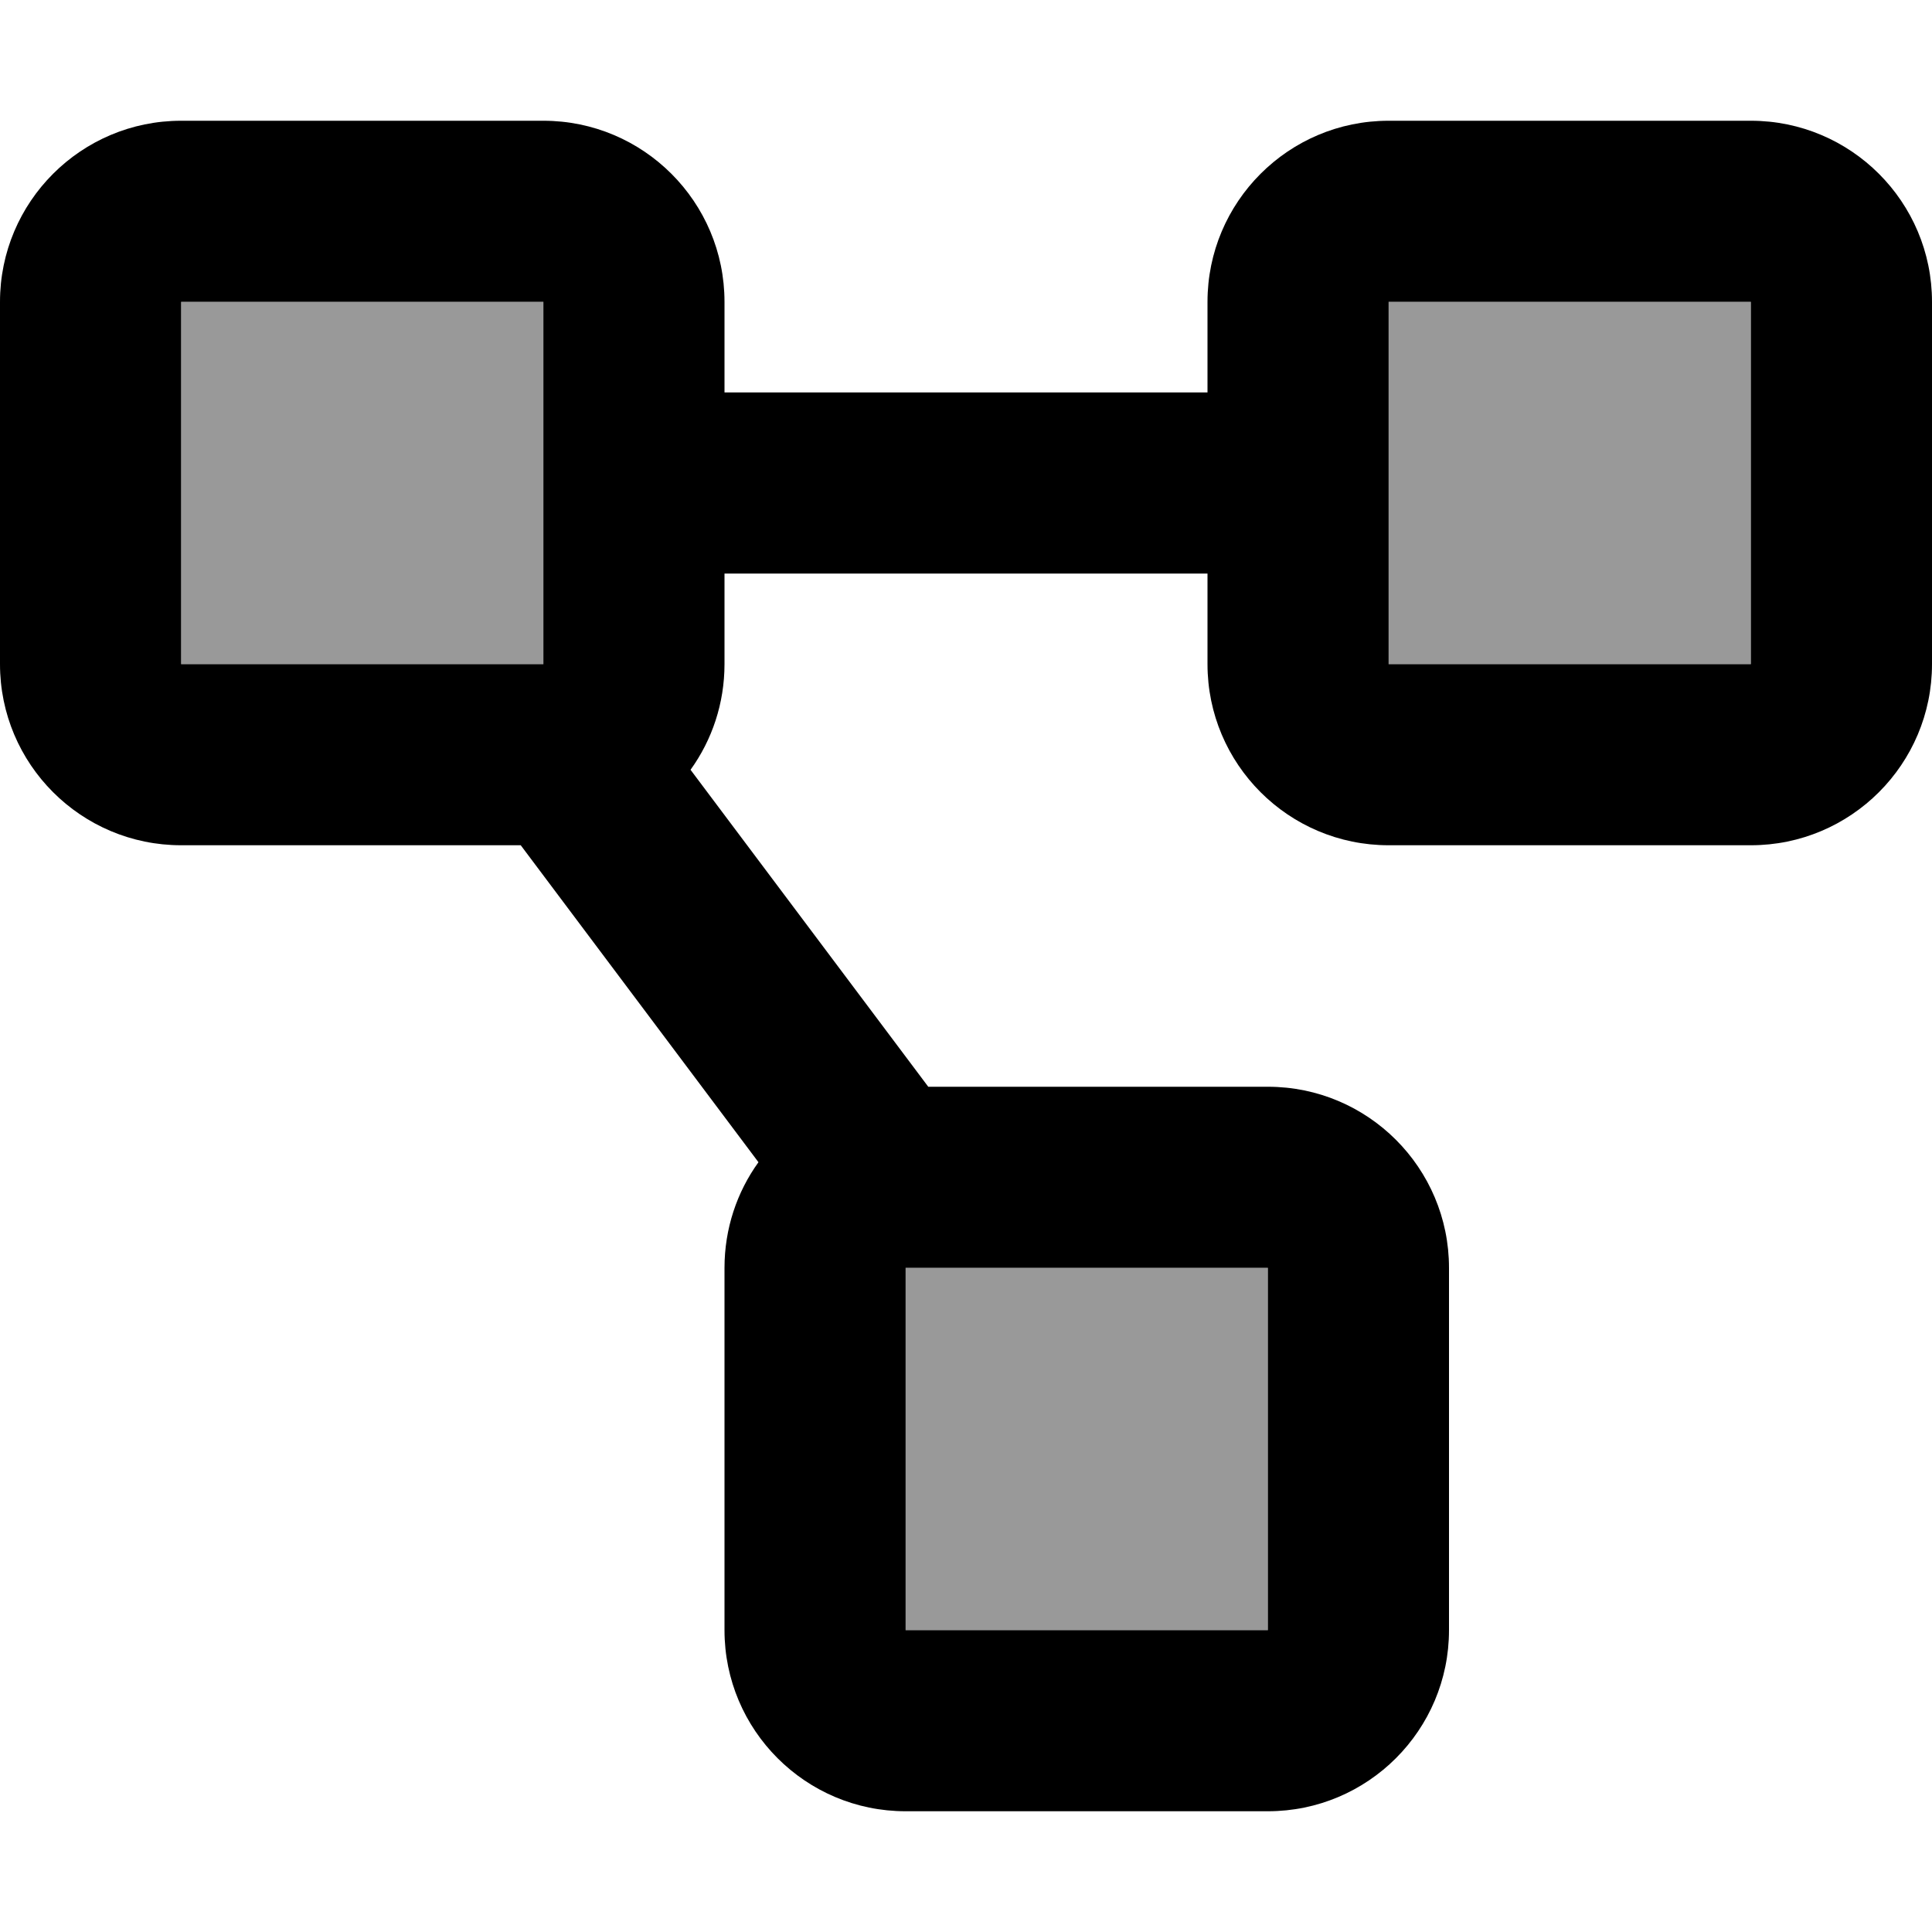 <svg xmlns="http://www.w3.org/2000/svg" viewBox="0 0 512 512"><!--! Font Awesome Pro 7.1.0 by @fontawesome - https://fontawesome.com License - https://fontawesome.com/license (Commercial License) Copyright 2025 Fonticons, Inc. --><path opacity=".4" fill="currentColor" d="M48 80l96 0 0 96-96 0 0-96zM240 336l96 0 0 96-96 0 0-96zM368 80l96 0 0 96-96 0 0-96z"/><path fill="currentColor" d="M48 80l0 96 96 0 0-96-96 0zM0 80C0 53.5 21.5 32 48 32l96 0c26.5 0 48 21.5 48 48l0 24 128 0 0-24c0-26.5 21.5-48 48-48l96 0c26.5 0 48 21.5 48 48l0 96c0 26.5-21.5 48-48 48l-96 0c-26.5 0-48-21.5-48-48l0-24-128 0 0 24c0 10.4-3.3 20.1-9 28l63 84 90 0c26.5 0 48 21.5 48 48l0 96c0 26.5-21.5 48-48 48l-96 0c-26.5 0-48-21.5-48-48l0-96c0-10.4 3.3-20.1 9-28l-63-84-90 0c-26.5 0-48-21.5-48-48L0 80zM240 336l0 96 96 0 0-96-96 0zM464 80l-96 0 0 96 96 0 0-96z"/></svg>